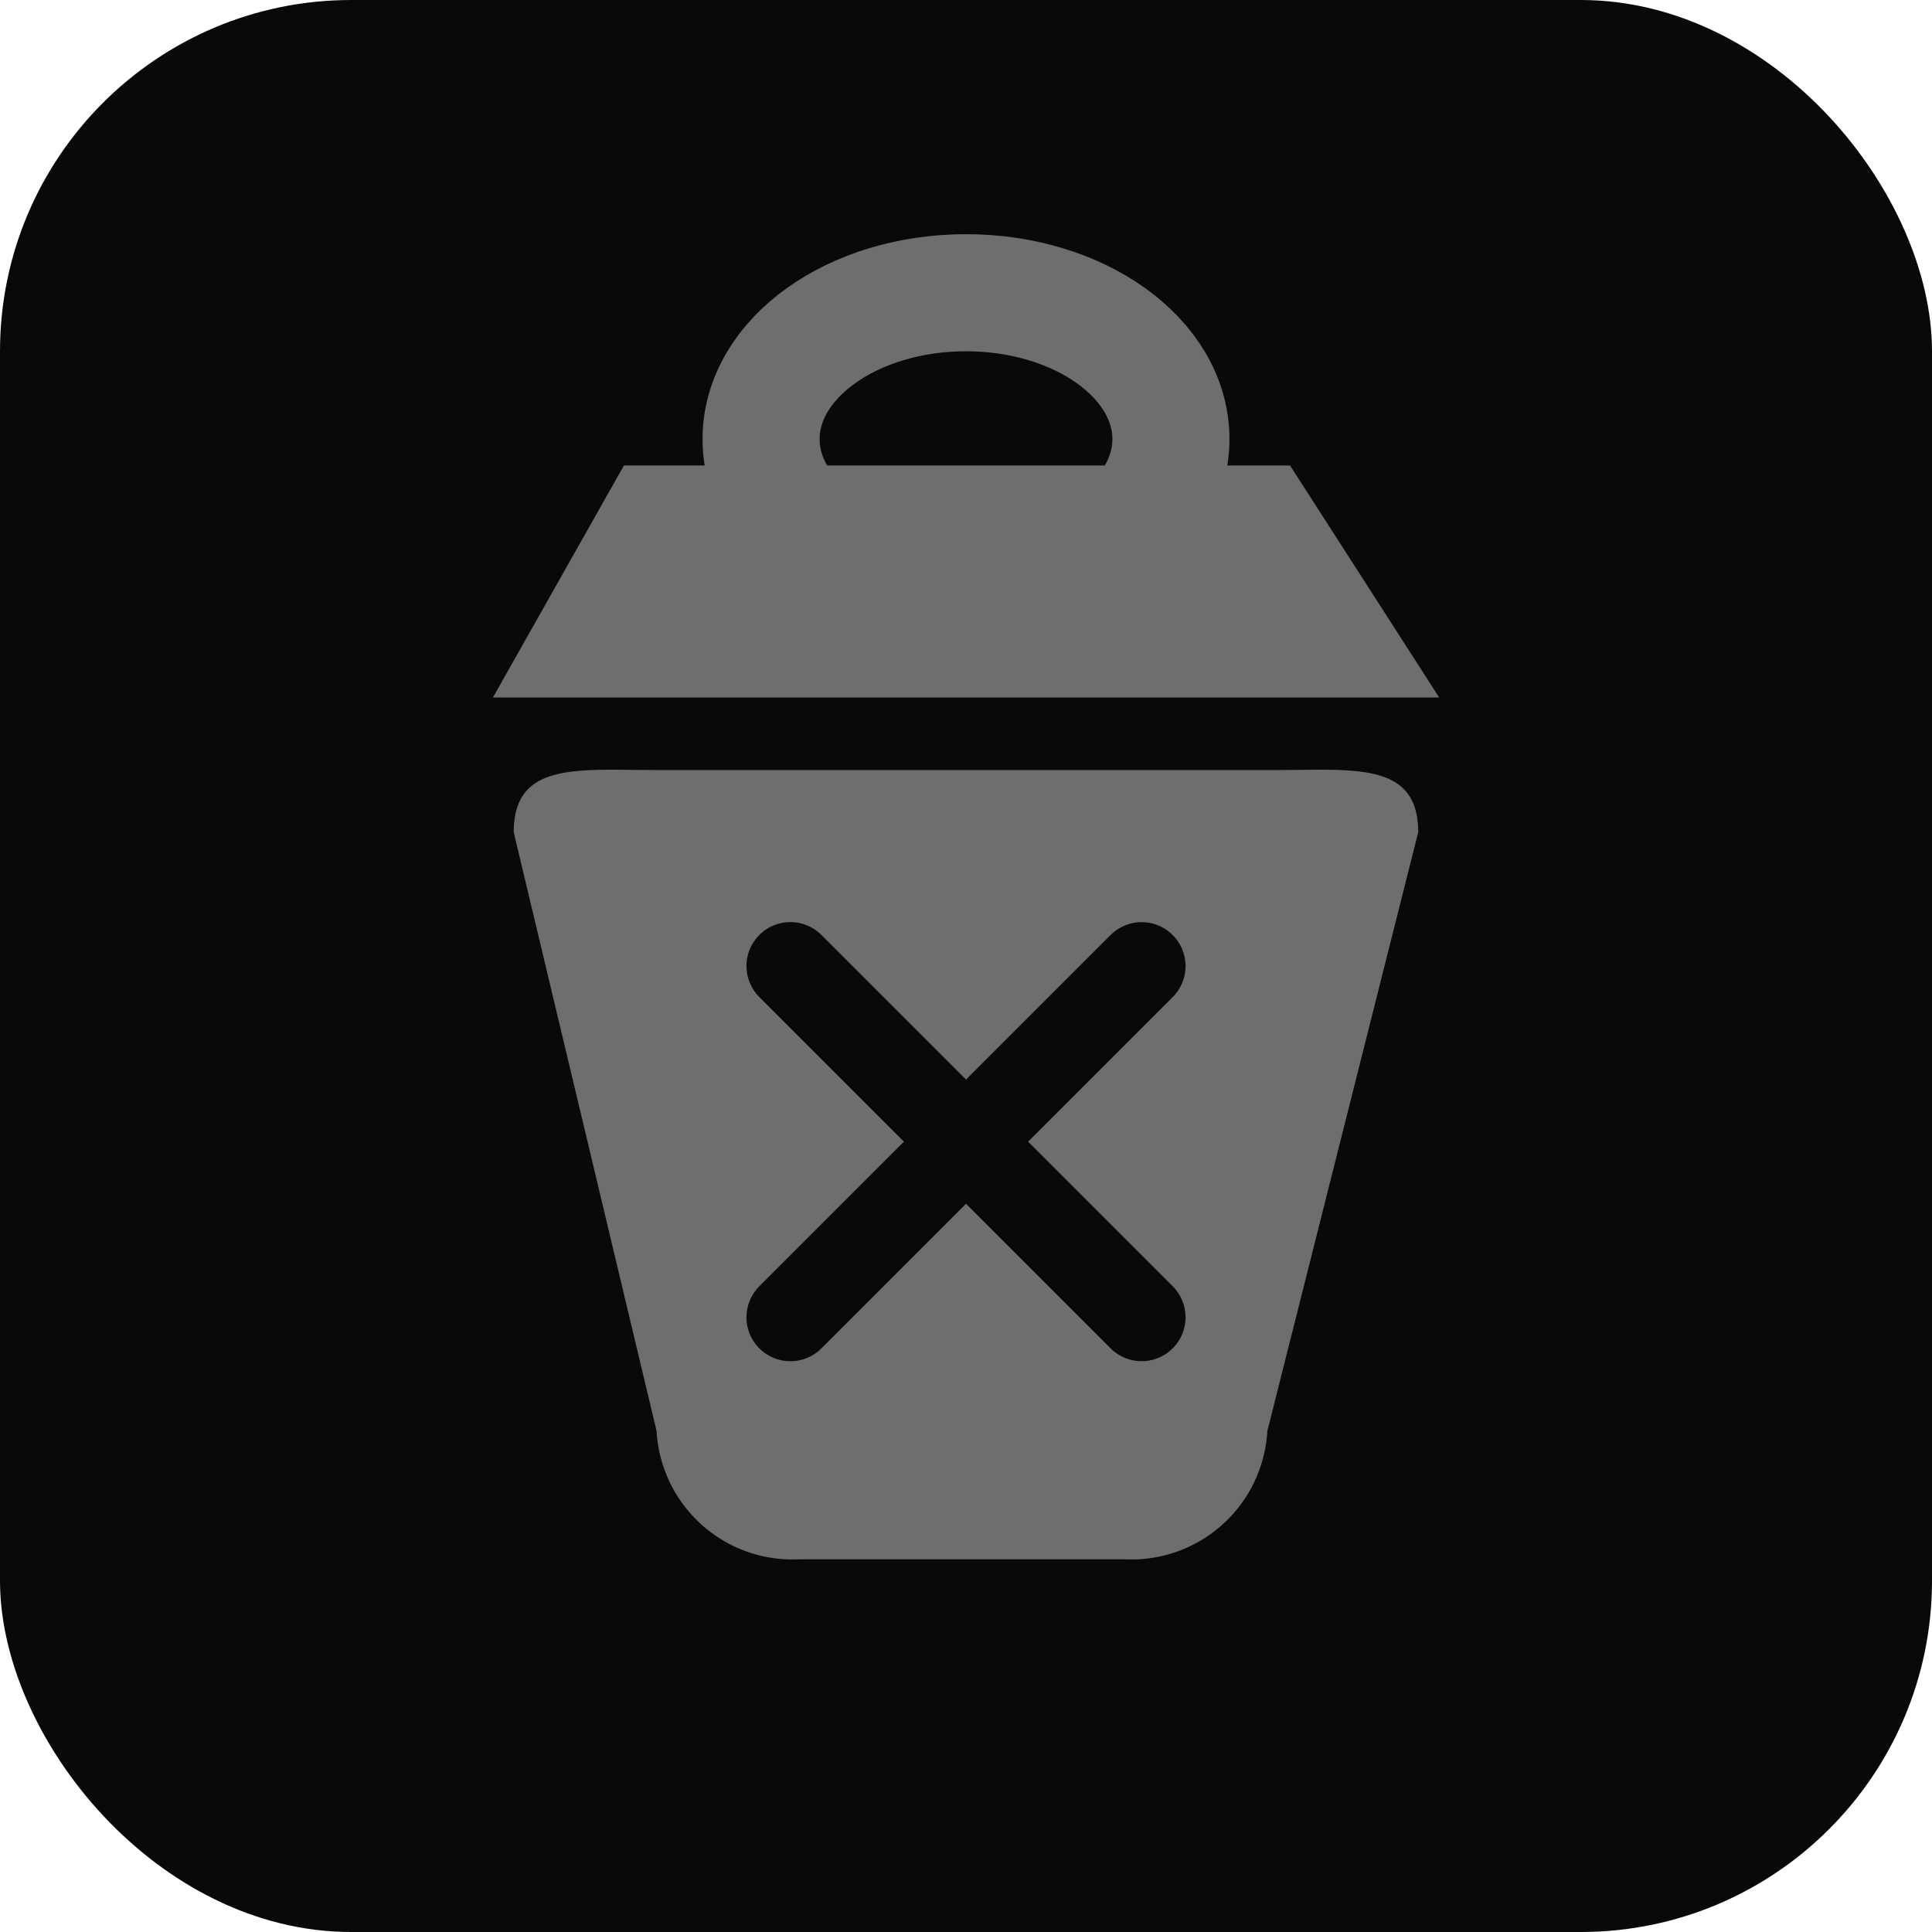 <svg xmlns="http://www.w3.org/2000/svg" viewBox="0 0 33 33">
  <g id="Delete" transform="translate(-630 -1297)">
    <rect id="Rectangle_2228" data-name="Rectangle 2228" width="33" height="33" rx="6" transform="translate(630 1297)" fill="#090909"/>
    <path id="Path_154242" data-name="Path 154242" d="M2.439,1.425H13.01c1.347,0,2.439-.147,2.439,1.063L12.872,12.715a2.325,2.325,0,0,1-2.439,2.191H4.879a2.325,2.325,0,0,1-2.439-2.191L0,2.488C0,1.278,1.092,1.425,2.439,1.425Z" transform="translate(638.775 1308.728)" fill="#6e6e6e"/>
    <g id="Group_22041" data-name="Group 22041">
      <path id="Path_154243" data-name="Path 154243" d="M16.7,5.813,14.153,1.851H2.775L.538,5.813H16.7Z" transform="translate(637.882 1303.1)" fill="#6e6e6e"/>
      <g id="Ellipse_1953" data-name="Ellipse 1953" transform="translate(642 1301)" fill="none" stroke="#6e6e6e" stroke-width="2">
        <ellipse cx="4.5" cy="3.5" rx="4.5" ry="3.5" stroke="none"/>
        <ellipse cx="4.5" cy="3.5" rx="3.5" ry="2.5" fill="none"/>
      </g>
    </g>
    <g id="Group_22042" data-name="Group 22042">
      <line id="Line_820" data-name="Line 820" y2="8.485" transform="translate(649.5 1313.501) rotate(45)" fill="none" stroke="#090909" stroke-linecap="round" stroke-width="1.5"/>
      <line id="Line_821" data-name="Line 821" y2="8.485" transform="translate(649.5 1319.5) rotate(135)" fill="none" stroke="#090909" stroke-linecap="round" stroke-width="1.5"/>
    </g>
  </g>
</svg>
